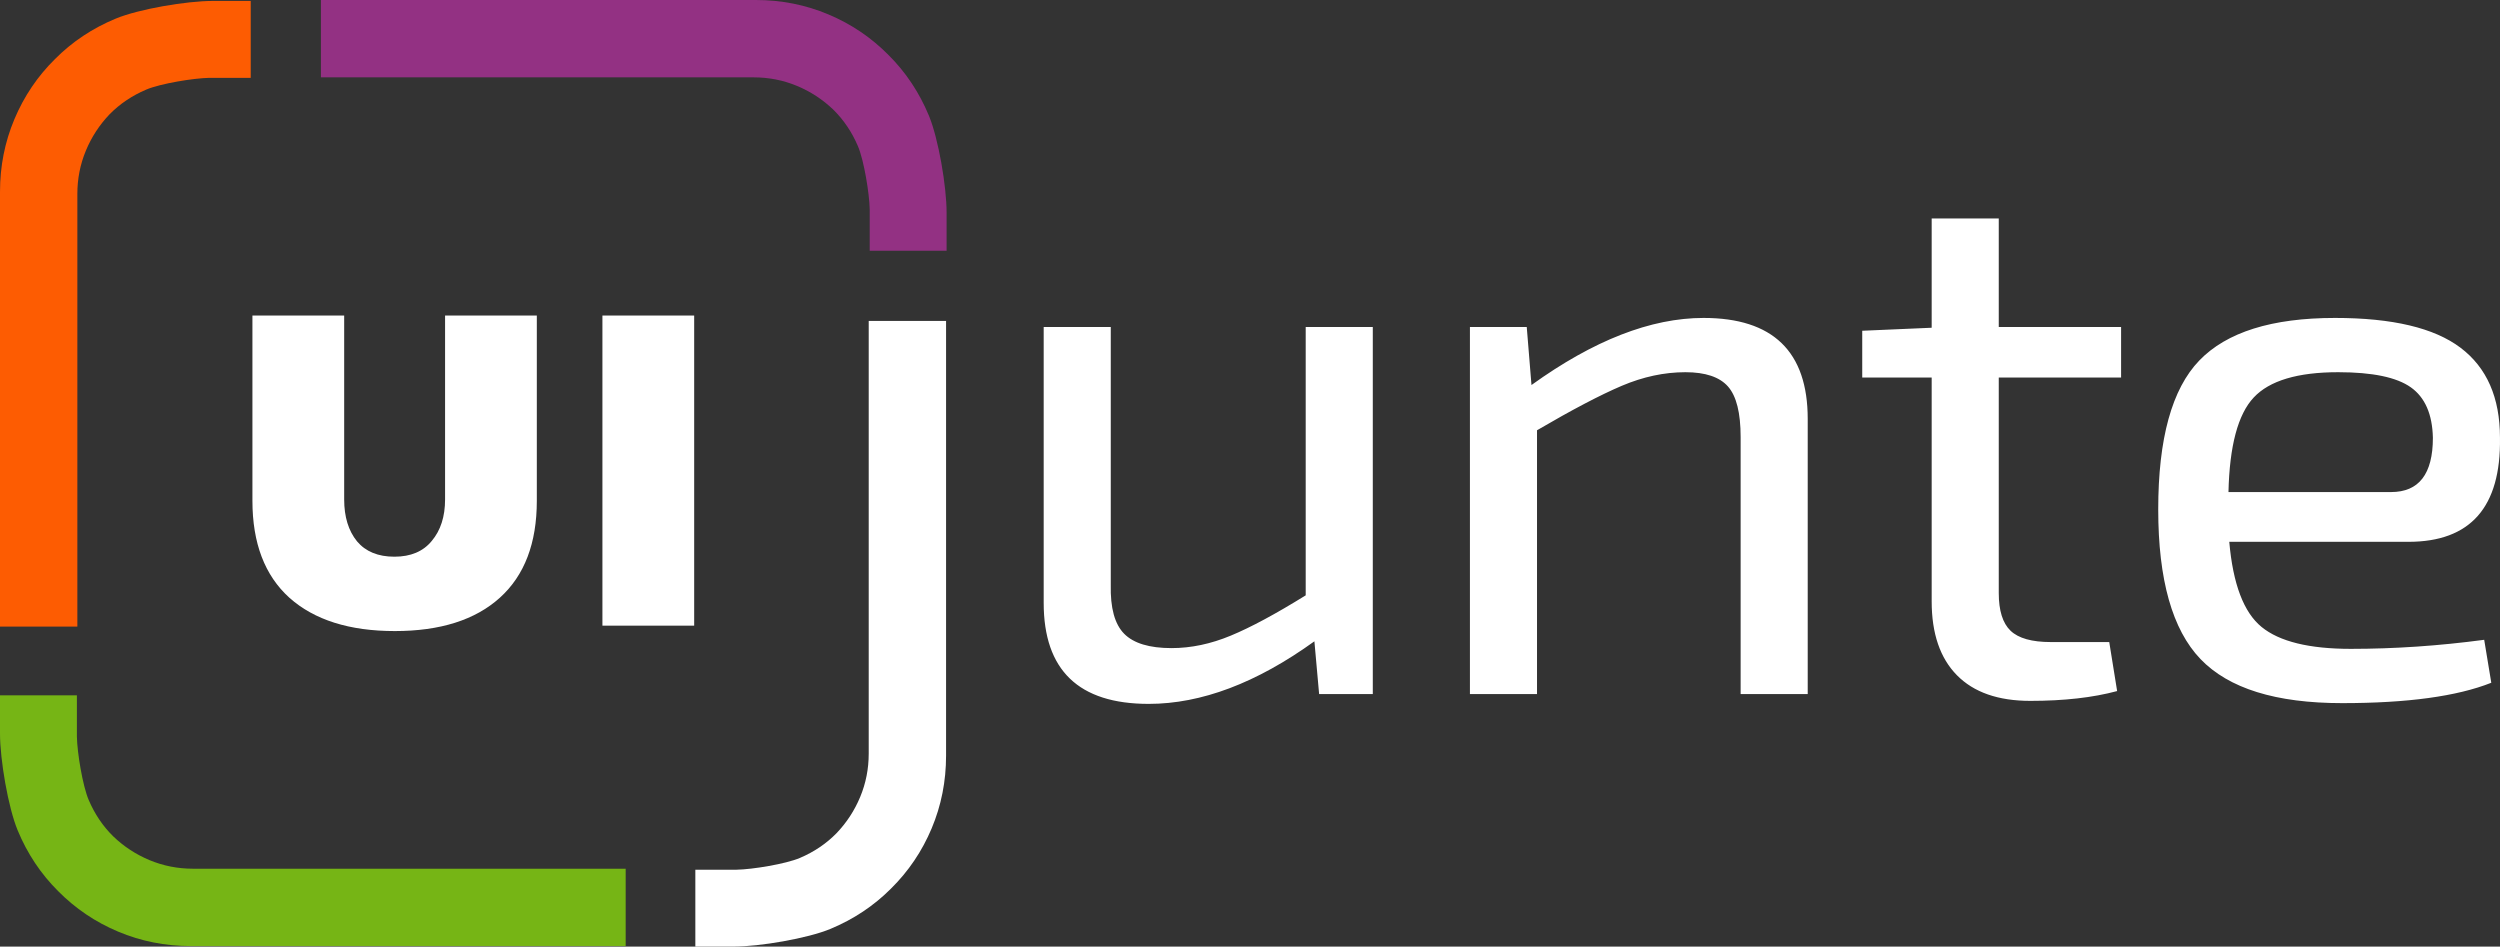 <svg width="103" height="39" viewBox="0 0 103 39" fill="none" xmlns="http://www.w3.org/2000/svg">
<rect x="0" y="0" width="103" height="39" fill="#333333" stroke="none"/>
<path d="M35.832 8.629C35.821 7.981 35.596 6.605 35.347 6.023C35.099 5.441 34.761 4.94 34.334 4.519C33.896 4.099 33.396 3.772 32.833 3.538C32.27 3.304 31.675 3.187 31.047 3.187C27.087 3.187 24.117 3.187 22.137 3.187C20.156 3.187 17.184 3.187 13.222 3.187V0H31.136C32.19 0 33.188 0.198 34.13 0.594C35.072 0.99 35.898 1.548 36.609 2.269C37.32 2.977 37.873 3.808 38.27 4.763C38.667 5.717 39 7.69 39 8.758V10.33H35.832C35.832 9.976 35.835 8.693 35.832 8.629Z" fill="#933183"/>
<path d="M30.349 35.832C30.998 35.821 32.373 35.596 32.956 35.347C33.538 35.099 34.039 34.761 34.459 34.334C34.879 33.896 35.206 33.396 35.44 32.833C35.674 32.27 35.791 31.675 35.791 31.047V13.222H38.978V31.136C38.978 32.19 38.78 33.188 38.384 34.13C37.988 35.072 37.43 35.898 36.71 36.609C36.001 37.32 35.17 37.873 34.216 38.27C33.262 38.667 31.289 39 30.22 39H28.648V35.832C29.002 35.832 30.285 35.835 30.349 35.832Z" fill="white"/>
<path d="M3.168 30.349C3.179 30.998 3.404 32.373 3.653 32.956C3.901 33.538 4.239 34.039 4.666 34.459C5.104 34.879 5.604 35.206 6.167 35.44C6.73 35.674 7.325 35.791 7.953 35.791H25.778V38.978H7.864C6.81 38.978 5.812 38.78 4.87 38.384C3.928 37.988 3.102 37.43 2.391 36.71C1.68 36.001 1.126 35.17 0.73 34.216C0.333 33.262 0 31.289 0 30.22V28.648H3.168C3.168 29.002 3.165 30.285 3.168 30.349Z" fill="#76B515"/>
<path d="M10.33 3.207H8.629C7.981 3.218 6.605 3.443 6.023 3.692C5.441 3.94 4.94 4.278 4.519 4.704C4.099 5.143 3.772 5.643 3.538 6.206C3.304 6.769 3.187 7.364 3.187 7.992C3.187 10.368 3.187 12.15 3.187 13.338C3.187 16.111 3.187 20.27 3.187 25.817C2.85 25.817 0.119 25.817 0 25.817L0 7.903C0 6.849 0.198 5.851 0.594 4.909C0.99 3.967 1.548 3.141 2.269 2.43C2.977 1.719 3.808 1.165 4.763 0.769C5.717 0.372 7.69 0.039 8.758 0.039C8.87 0.039 10.33 0.039 10.33 0.039C10.33 0.914 10.33 2.533 10.33 3.207Z" fill="#FD5C02"/>
<path d="M22.117 20.633C22.117 22.379 21.61 23.709 20.595 24.626C19.58 25.542 18.137 26 16.267 26C14.397 26 12.949 25.542 11.922 24.626C10.908 23.709 10.4 22.379 10.4 20.633V13H14.18V20.577C14.18 21.295 14.357 21.871 14.71 22.304C15.064 22.725 15.577 22.936 16.25 22.936C16.923 22.936 17.436 22.719 17.789 22.286C18.154 21.852 18.337 21.283 18.337 20.577V13H22.117V20.633Z" fill="white"/>
<path d="M24.82 25.777V13H28.6V25.777H24.82Z" fill="white"/>
<path d="M56.559 13.472V28.596H54.348L54.153 26.422C51.769 28.141 49.492 29 47.325 29C44.442 29 43 27.613 43 24.838V13.472H45.764V24.093C45.742 25.046 45.926 25.718 46.317 26.112C46.707 26.505 47.357 26.702 48.268 26.702C49.07 26.702 49.883 26.531 50.706 26.189C51.53 25.848 52.56 25.294 53.795 24.528V13.472H56.559ZM62.902 13.472L63.097 15.863C65.655 14.021 68.018 13.099 70.186 13.099C73.047 13.099 74.478 14.486 74.478 17.261V28.596H71.714V18.006C71.714 17.012 71.541 16.319 71.194 15.925C70.847 15.532 70.262 15.335 69.438 15.335C68.571 15.335 67.698 15.522 66.82 15.894C65.942 16.267 64.777 16.878 63.325 17.727V28.596H60.561V13.472H62.902ZM82.349 15.553V24.435C82.349 25.159 82.511 25.677 82.837 25.988C83.162 26.298 83.715 26.453 84.495 26.453H86.901L87.226 28.472C86.229 28.741 85.037 28.876 83.65 28.876C82.327 28.876 81.319 28.524 80.626 27.82C79.932 27.116 79.585 26.102 79.585 24.776V15.553H76.724V13.627L79.585 13.503V9H82.349V13.472H87.389V15.553H82.349ZM99.227 22.323H91.846C91.998 24.062 92.442 25.232 93.179 25.832C93.916 26.433 95.141 26.733 96.853 26.733C98.653 26.733 100.484 26.609 102.349 26.36L102.641 28.13C101.232 28.689 99.184 28.969 96.496 28.969C93.764 28.969 91.819 28.363 90.659 27.152C89.499 25.941 88.919 23.886 88.919 20.988C88.919 18.068 89.483 16.024 90.61 14.854C91.737 13.684 93.602 13.099 96.203 13.099C98.566 13.099 100.289 13.508 101.373 14.326C102.457 15.144 102.999 16.381 102.999 18.037C103.042 20.894 101.785 22.323 99.227 22.323ZM91.813 20.273H98.512C99.66 20.273 100.235 19.528 100.235 18.037C100.213 17.064 99.91 16.371 99.325 15.957C98.739 15.542 97.742 15.335 96.333 15.335C94.664 15.335 93.504 15.682 92.854 16.376C92.203 17.069 91.856 18.369 91.813 20.273Z" fill="white"/>
</svg>
